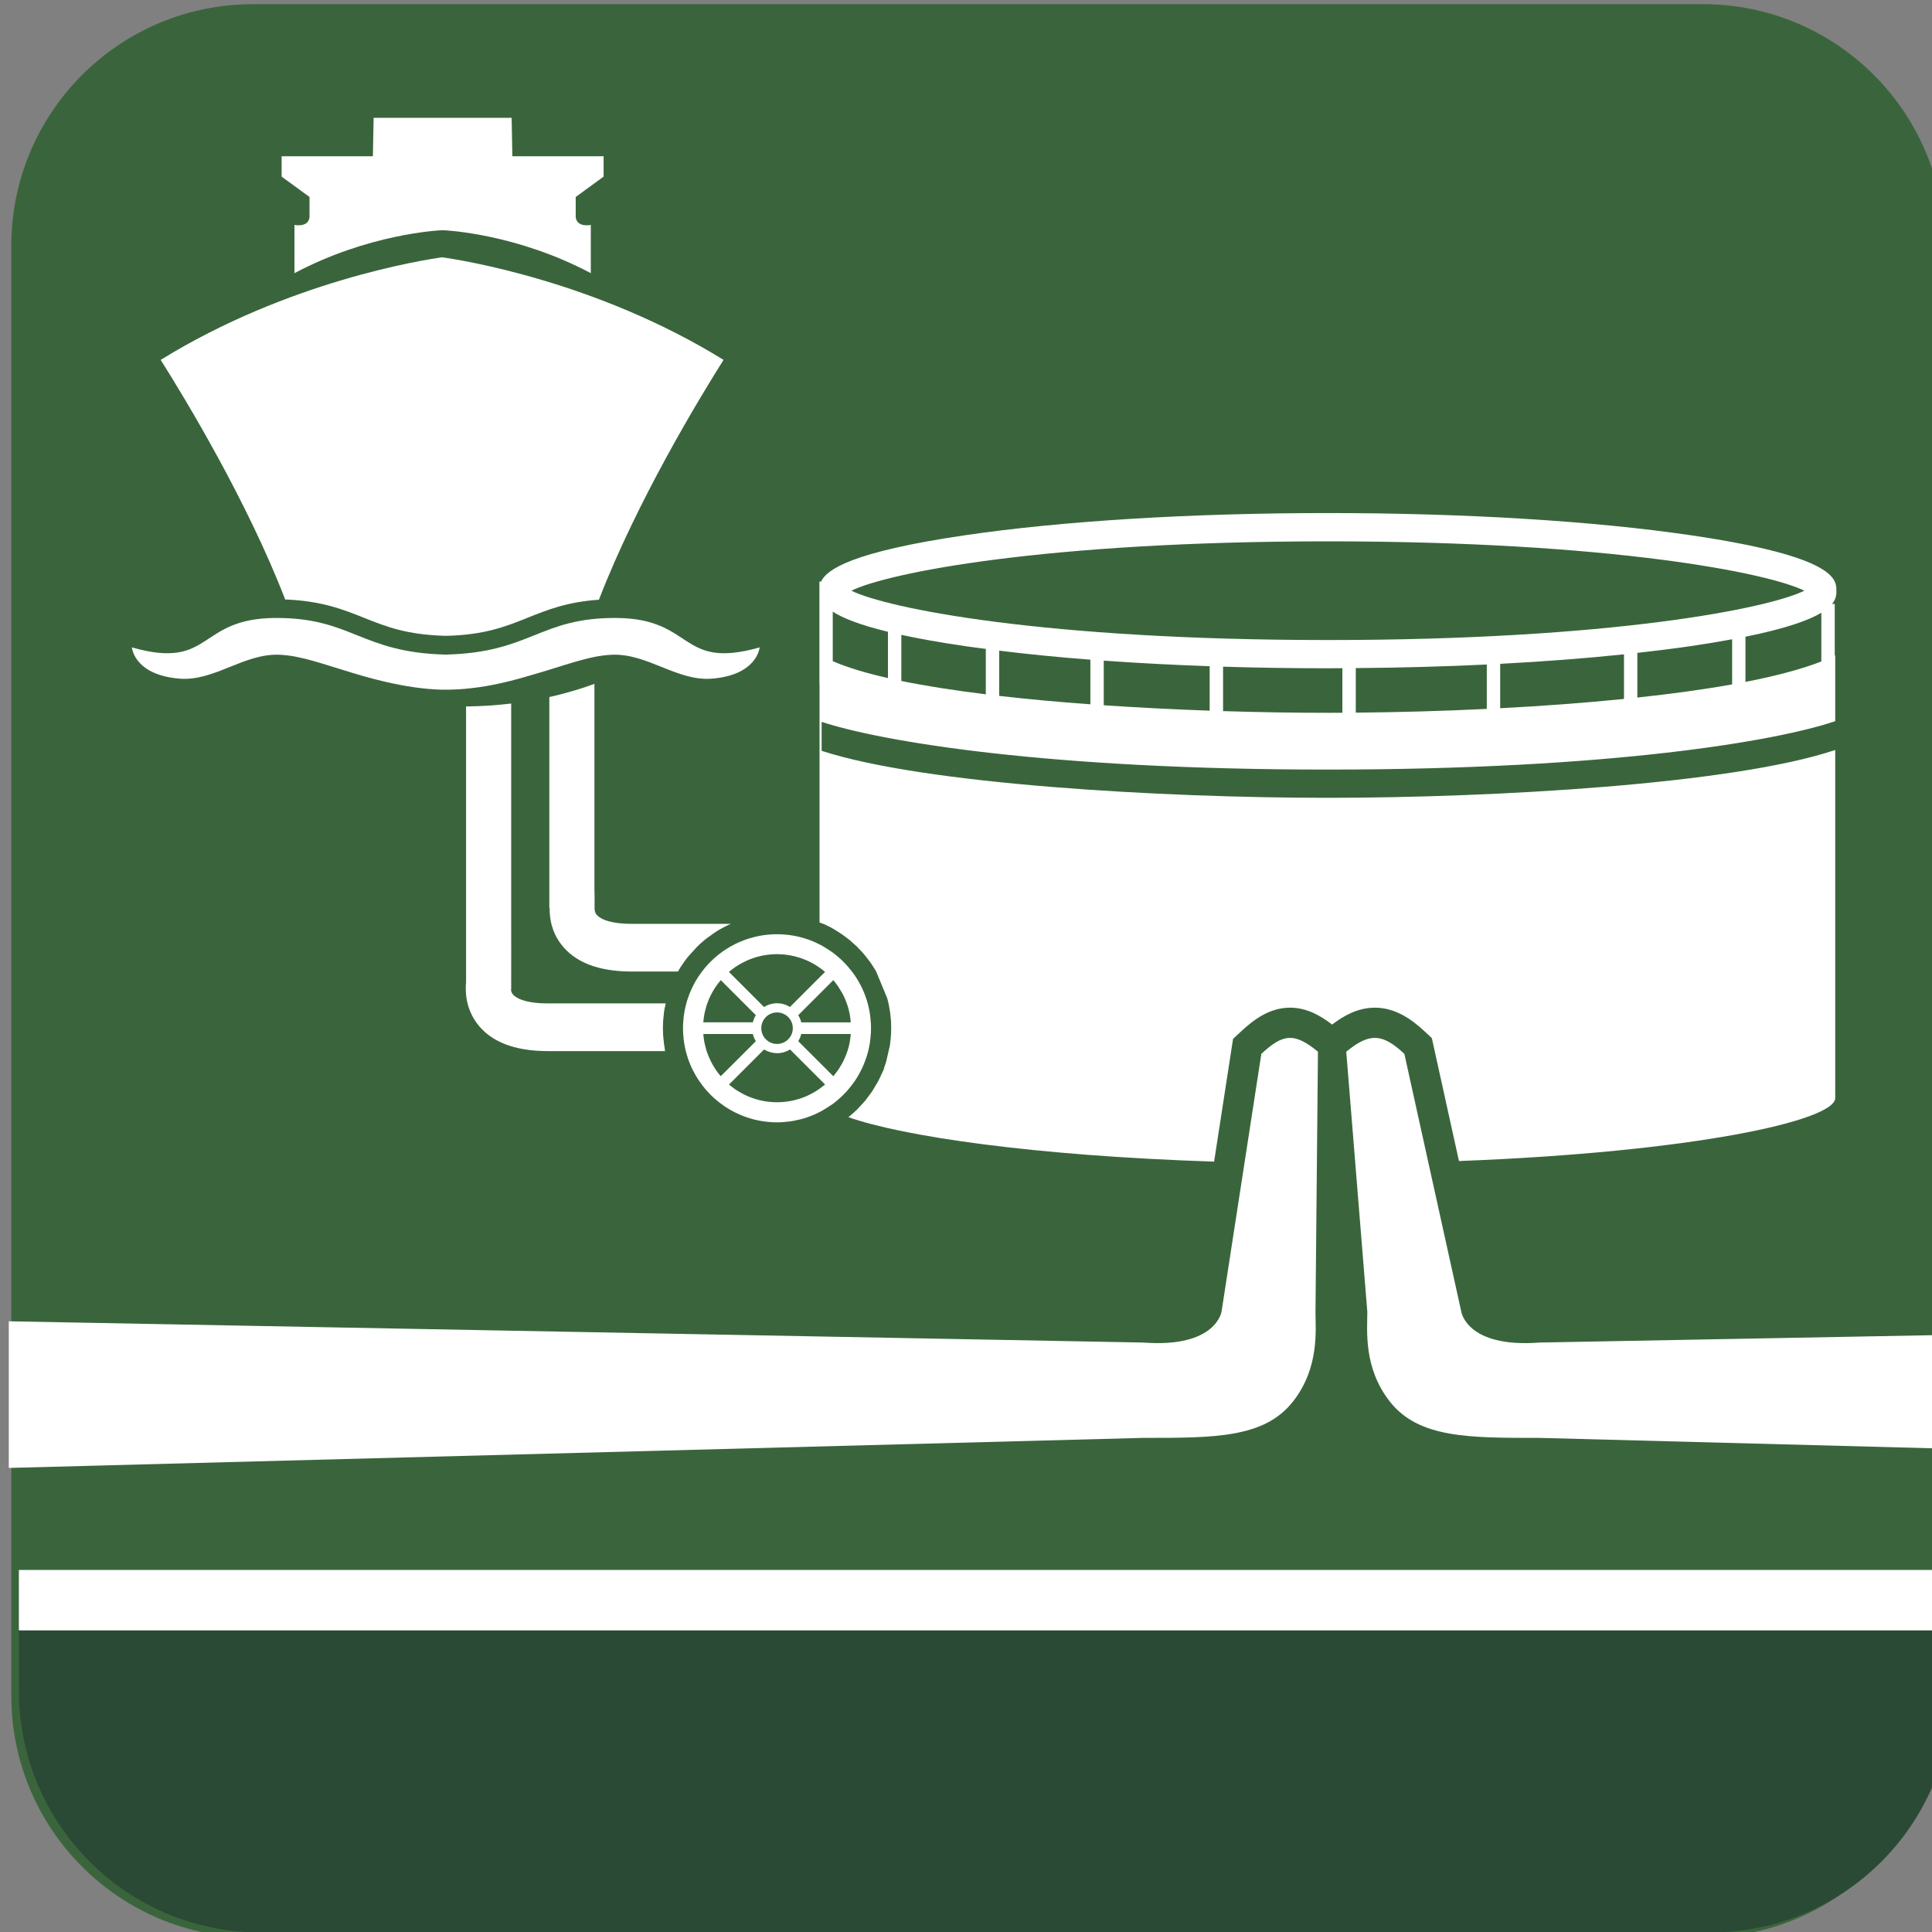 <?xml version="1.0" encoding="utf-8"?>
<!-- Generator: Adobe Illustrator 16.0.0, SVG Export Plug-In . SVG Version: 6.00 Build 0)  -->
<!DOCTYPE svg PUBLIC "-//W3C//DTD SVG 1.1//EN" "http://www.w3.org/Graphics/SVG/1.1/DTD/svg11.dtd">
<svg version="1.1" id="Capa_1" xmlns="http://www.w3.org/2000/svg" xmlns:xlink="http://www.w3.org/1999/xlink" x="0px" y="0px"
	 width="100px" height="100px" viewBox="0 0 100 100" enable-background="new 0 0 100 100" xml:space="preserve">
<rect x="0" y="0" width="100" height="100" fill="#808080" stroke="none"/>
<path fill="#3A653C" d="M88.146,0.216H13.094c-6.908,0-12.509,5.601-12.509,12.508v68.797v3.127v3.127
	c0,6.908,5.601,12.509,12.509,12.509h75.051c6.907,0,12.509-5.601,12.509-12.509v-3.052v-0.075v-3.127V12.724
	C100.654,5.816,95.053,0.216,88.146,0.216z"/>
<path fill="#2B4A35" d="M13.485,100.023h75.051c6.908,0,12.509-5.601,12.509-12.509v-3.052L101,84.388H0.977v3.127
	C0.977,94.423,6.577,100.023,13.485,100.023z"/>
<polygon fill="#FFFFFF" points="101.045,81.261 88.489,81.261 78.115,81.261 57.62,81.261 47.246,81.261 0.977,81.261 0.977,84.388 
	50.009,84.388 56.101,84.388 79.636,84.388 85.727,84.388 101.045,84.388 "/>
<path fill="none" d="M51.065,11.421c-0.027,0-0.062,0.015-0.096,0.028c0.083-0.016,0.169-0.028,0.265-0.028H51.065z"/>
<path fill="#FFFFFF" d="M16.021,11.25c-0.079,0.546-0.78,0.391-0.78,0.391v2.498c3.815-2.021,7.379-2.212,7.669-2.224
	c0.289,0.012,3.854,0.203,7.67,2.224v-2.498c0,0-0.703,0.156-0.781-0.391v-1.054l1.443-1.054V8.089H26.52l-0.038-1.991h-3.551
	h-0.039h-3.552L19.3,8.089h-4.723v1.053l1.444,1.054V11.25z"/>
<path fill="#FFFFFF" d="M18.829,31.973c1.14,0.456,2.217,0.888,4.265,0.938c2.002-0.05,3.078-0.481,4.219-0.938
	c1.014-0.407,2.062-0.823,3.687-0.931c1.96-5.08,5.163-10.375,6.451-12.415c-6.609-4.08-13.58-5.171-14.566-5.309
	c-0.988,0.138-7.959,1.229-14.568,5.309c1.286,2.039,4.484,7.325,6.444,12.402C16.628,31.099,17.751,31.541,18.829,31.973z"/>
<path fill="#FFFFFF" d="M31.658,33.89c1.854-0.084,3.379,1.38,5.185,1.237c2.226-0.176,2.454-1.455,2.474-1.603
	c0.001-0.008,0.001-0.015,0.001-0.015c-4.187,1.189-3.354-1.5-7.421-1.523c-3.976-0.023-4.409,1.789-8.826,1.896
	c-4.417-0.107-4.852-1.919-8.825-1.896c-4.068,0.023-3.236,2.712-7.421,1.523c0,0,0.012,0.149,0.107,0.356
	C7.129,34.302,7.695,35,9.298,35.127c1.808,0.143,3.331-1.322,5.185-1.237c1.1,0.05,2.228,0.48,3.693,0.918
	c0.614,0.185,2.763,0.857,4.727,0.889c2.09,0.035,4-0.584,4.606-0.756C29.203,34.461,30.446,33.945,31.658,33.89z"/>
<path fill="#FFFFFF" d="M35.358,49.863c0.051-0.076,0.105-0.152,0.162-0.224c0.018-0.026,0.05-0.067,0.085-0.111l0.476-0.524
	c0.042-0.042,0.099-0.097,0.158-0.151l0.21-0.183l0.098-0.079l0.403-0.292c0.133-0.09,0.229-0.149,0.327-0.205l0.133-0.071
	c0.05-0.029,0.102-0.057,0.156-0.082c0.016-0.01,0.08-0.042,0.147-0.073l0.123-0.05h-5.14c-1.365,0-1.747-0.375-1.829-0.49
	c-0.103-0.138-0.092-0.319-0.092-0.32c0,0,0.006-0.891-0.007-0.887V35.396c-0.571,0.212-1.357,0.465-2.335,0.683v10.927h0.018
	c-0.009,0.483,0.08,1.176,0.568,1.837c0.707,0.957,1.944,1.443,3.677,1.443h2.394c0.032-0.056,0.064-0.112,0.1-0.167
	c-0.002,0.004-0.005,0.001,0.06-0.098l0.109-0.157L35.358,49.863z"/>
<path fill="#FFFFFF" d="M34.339,52.673l0.034-0.313c0.005-0.046,0.016-0.105,0.027-0.164l0.057-0.259h-6.097
	c-1.363,0-1.748-0.374-1.831-0.49c-0.054-0.073-0.075-0.157-0.083-0.222h0.012c0,0,0.005-4.061,0-4.06v-10.75
	c-0.72,0.087-1.501,0.142-2.335,0.151v14.275c-0.045,0.46-0.031,1.321,0.56,2.122c0.706,0.958,1.943,1.442,3.677,1.442h6.06
	l-0.014-0.135c-0.016-0.09-0.026-0.146-0.033-0.203l-0.032-0.293c-0.008-0.086-0.017-0.164-0.021-0.242l-0.009-0.341l0.011-0.319
	C34.323,52.827,34.332,52.75,34.339,52.673z"/>
<polygon fill="none" points="38.327,59.354 38.437,59.244 38.523,58.829 38.522,58.829 "/>
<path fill="none" d="M39.904,57.031c0.087,0.01,0.177,0.016,0.266,0.019l0.012-0.002l0.102,0.002
	c0.191-0.006,0.376-0.028,0.55-0.067c0.049-0.012,0.098-0.024,0.148-0.038l0.012-0.009l-0.377-0.375
	c-0.131,0.023-0.265,0.035-0.398,0.035l-0.114-0.006c-0.096-0.004-0.19-0.015-0.284-0.03l-0.38,0.378
	c0.15,0.044,0.292,0.073,0.437,0.091L39.904,57.031z"/>
<path fill="none" d="M40.218,54.035c-0.124,0-0.225,0.102-0.225,0.226c0,0.25,0.452,0.248,0.452,0
	C40.445,54.137,40.344,54.035,40.218,54.035z"/>
<path fill="none" d="M40.23,51.481l-0.069-0.008c-0.087,0.002-0.175,0.007-0.26,0.017l-0.027,0.004
	c-0.149,0.019-0.295,0.048-0.435,0.088l0.381,0.382c0.117-0.02,0.235-0.032,0.354-0.034l0.007,0.354l0.038-0.356
	c0.017,0,0.033,0,0.048,0h0.002c0.117,0.002,0.234,0.014,0.349,0.034l0.38-0.38c-0.23-0.067-0.468-0.104-0.708-0.108L40.23,51.481z"
	/>
<path fill="#FFFFFF" d="M44.86,54.679c0.004-0.011,0.008-0.023,0.011-0.035c0.011-0.036,0.02-0.072,0.03-0.108
	c0.004-0.012,0.009-0.022,0.011-0.032l0.017-0.069c0.006-0.021,0.012-0.045,0.018-0.068c0.002-0.005,0.003-0.005,0.003-0.008
	c0.007-0.033,0.015-0.068,0.021-0.101c0.005-0.019,0.008-0.035,0.011-0.052c0-0.005,0.003-0.008,0.003-0.012
	c0.007-0.038,0.015-0.075,0.023-0.114c0.007-0.044,0.015-0.089,0.021-0.132c0.008-0.049,0.013-0.097,0.018-0.145
	c0.004-0.021,0.005-0.043,0.007-0.063c0.002-0.022,0.003-0.045,0.005-0.068c0.007-0.063,0.014-0.127,0.018-0.192
	c0.001-0.036,0.004-0.075,0.004-0.113c0.001-0.047,0.002-0.097,0.002-0.146c0-0.051-0.001-0.101-0.002-0.147
	c0-0.038-0.003-0.077-0.004-0.113c-0.003-0.063-0.01-0.128-0.018-0.191c-0.002-0.022-0.003-0.047-0.006-0.069
	c-0.001-0.022-0.002-0.042-0.006-0.063c-0.005-0.048-0.01-0.095-0.018-0.143c-0.005-0.046-0.013-0.089-0.021-0.134
	c-0.008-0.037-0.016-0.073-0.023-0.11c0-0.005-0.003-0.012-0.003-0.019c-0.004-0.014-0.006-0.032-0.011-0.048
	c-0.006-0.033-0.014-0.066-0.021-0.099c0-0.006-0.001-0.008-0.003-0.012c-0.005-0.022-0.011-0.045-0.018-0.065
	c-0.006-0.029-0.014-0.057-0.022-0.085c-0.002-0.015-0.007-0.029-0.011-0.045c-0.009-0.031-0.02-0.062-0.029-0.094
	c-0.003-0.004-0.004-0.011-0.006-0.018c-0.003-0.011-0.007-0.021-0.009-0.032c-0.02-0.058-0.039-0.115-0.059-0.173
	c-0.021-0.054-0.04-0.105-0.059-0.156c-0.009-0.022-0.019-0.045-0.029-0.067c-0.003-0.009-0.008-0.015-0.01-0.024
	c-0.008-0.019-0.018-0.041-0.026-0.061c-0.021-0.049-0.046-0.101-0.068-0.149c-0.024-0.049-0.049-0.1-0.075-0.146
	c-0.006-0.013-0.014-0.025-0.021-0.039c-0.007-0.011-0.012-0.022-0.019-0.032c-0.013-0.024-0.026-0.05-0.039-0.074
	c-0.044-0.077-0.088-0.15-0.137-0.224c-0.017-0.024-0.033-0.05-0.05-0.075c-0.004-0.008-0.01-0.015-0.015-0.021
	c-0.003-0.004-0.006-0.009-0.009-0.014c-0.026-0.039-0.054-0.078-0.083-0.115c-0.022-0.032-0.047-0.065-0.071-0.096
	c-0.022-0.031-0.049-0.06-0.072-0.089c-0.025-0.032-0.051-0.063-0.078-0.093c-0.019-0.024-0.037-0.046-0.055-0.068
	c-0.036-0.042-0.072-0.081-0.112-0.122c-0.03-0.034-0.063-0.066-0.094-0.098c-0.008-0.009-0.016-0.017-0.024-0.024
	c-0.036-0.036-0.073-0.074-0.112-0.108c-0.014-0.015-0.031-0.028-0.048-0.044c-0.05-0.044-0.102-0.089-0.154-0.133
	c-0.01-0.01-0.019-0.018-0.031-0.026c-0.004-0.003-0.008-0.008-0.012-0.011c-0.043-0.034-0.085-0.069-0.129-0.102
	c-0.042-0.032-0.084-0.063-0.128-0.095c-0.016-0.01-0.032-0.02-0.048-0.03c-0.072-0.051-0.15-0.097-0.225-0.144
	c-0.05-0.029-0.096-0.064-0.146-0.091c-0.034-0.02-0.068-0.039-0.102-0.059c-0.051-0.026-0.102-0.052-0.154-0.077
	c-0.045-0.022-0.092-0.045-0.138-0.067c-0.031-0.013-0.062-0.028-0.093-0.04c-0.004-0.003-0.008-0.004-0.012-0.006
	c-0.004-0.001-0.006-0.001-0.01-0.003c-0.027-0.014-0.056-0.023-0.085-0.037c-0.042-0.016-0.085-0.033-0.128-0.049
	c-0.055-0.02-0.108-0.038-0.161-0.056c-0.018-0.006-0.038-0.011-0.056-0.016c-0.005-0.002-0.013-0.003-0.02-0.007
	c-0.008-0.001-0.015-0.006-0.023-0.008c-0.134-0.041-0.271-0.076-0.409-0.105c-0.007,0-0.014-0.001-0.022-0.004
	c-0.001,0-0.001,0-0.001,0c-0.036-0.006-0.071-0.014-0.105-0.021c-0.07-0.012-0.143-0.024-0.213-0.034
	c-0.039-0.005-0.078-0.009-0.118-0.015c-0.014-0.001-0.028-0.002-0.042-0.003c-0.006-0.001-0.011-0.001-0.017-0.001
	c-0.068-0.007-0.137-0.013-0.207-0.018c-0.061-0.003-0.125-0.005-0.188-0.007c-0.032,0-0.061-0.001-0.091-0.001
	c-0.025,0-0.051,0-0.074,0.001c-0.058,0.001-0.117,0.002-0.175,0.006c-0.067,0.003-0.134,0.007-0.2,0.014
	c-0.014,0.001-0.025,0.003-0.037,0.004c-0.009,0-0.017,0.001-0.025,0.002c-0.028,0.003-0.053,0.004-0.08,0.009
	c-0.015,0-0.031,0.003-0.044,0.005c-0.014,0.001-0.027,0.003-0.041,0.005c-0.028,0.003-0.056,0.008-0.083,0.014
	c-0.004,0-0.007,0-0.009,0c-0.055,0.01-0.109,0.019-0.161,0.029c-0.014,0.004-0.027,0.006-0.041,0.009
	c-0.007,0.001-0.015,0.004-0.022,0.005c-0.028,0.005-0.054,0.01-0.081,0.016c-0.019,0.002-0.037,0.007-0.054,0.012
	c-0.099,0.023-0.196,0.049-0.293,0.079c-0.013,0.005-0.027,0.008-0.042,0.013c-0.032,0.011-0.066,0.021-0.1,0.033
	c-0.031,0.011-0.063,0.022-0.097,0.033c-0.065,0.024-0.129,0.051-0.195,0.079c-0.019,0.007-0.039,0.016-0.057,0.024
	c-0.006,0.001-0.011,0.003-0.017,0.005c-0.048,0.021-0.097,0.043-0.144,0.065c-0.049,0.022-0.095,0.045-0.143,0.071
	c-0.029,0.014-0.056,0.029-0.083,0.044c-0.015,0.007-0.028,0.015-0.042,0.022c-0.027,0.015-0.058,0.029-0.084,0.045
	c-0.088,0.051-0.175,0.104-0.26,0.161c-0.008,0.006-0.017,0.012-0.024,0.017c-0.01,0.007-0.02,0.014-0.03,0.02
	c-0.021,0.014-0.042,0.029-0.064,0.044c-0.004,0.003-0.009,0.007-0.015,0.009c-0.053,0.04-0.106,0.079-0.158,0.118
	c-0.034,0.027-0.068,0.056-0.103,0.083c-0.009,0.007-0.02,0.016-0.028,0.023c-0.011,0.011-0.023,0.019-0.034,0.028
	c-0.019,0.016-0.038,0.032-0.055,0.047c-0.025,0.022-0.051,0.045-0.077,0.068c-0.048,0.044-0.094,0.088-0.139,0.133
	c-0.014,0.014-0.027,0.026-0.042,0.041c-0.003,0.003-0.007,0.006-0.01,0.01c-0.028,0.028-0.058,0.056-0.084,0.086
	c-0.035,0.038-0.072,0.077-0.106,0.117c-0.029,0.035-0.06,0.069-0.088,0.104c-0.003,0.004-0.006,0.007-0.009,0.01
	c-0.004,0.007-0.009,0.013-0.015,0.019c-0.039,0.048-0.078,0.096-0.115,0.147c-0.042,0.053-0.081,0.108-0.118,0.164
	c-0.008,0.008-0.014,0.019-0.02,0.027c-0.009,0.015-0.019,0.03-0.029,0.045c-0.011,0.015-0.022,0.031-0.034,0.046
	c-0.025,0.04-0.052,0.08-0.074,0.121c-0.029,0.045-0.057,0.092-0.083,0.139c-0.012,0.021-0.022,0.042-0.033,0.062
	c-0.003,0.006-0.008,0.013-0.011,0.02c-0.006,0.008-0.01,0.019-0.016,0.029c-0.025,0.042-0.044,0.086-0.065,0.128
	c-0.021,0.039-0.039,0.075-0.054,0.114c-0.017,0.032-0.031,0.064-0.043,0.099c-0.005,0.008-0.008,0.017-0.012,0.025
	c-0.005,0.012-0.011,0.026-0.016,0.037c0,0.001,0,0.004-0.002,0.004c-0.017,0.038-0.032,0.079-0.049,0.117
	c-0.035,0.09-0.066,0.182-0.097,0.273c-0.004,0.011-0.005,0.022-0.01,0.034c0,0.002-0.001,0.006-0.002,0.01
	c-0.011,0.031-0.021,0.065-0.03,0.097c-0.005,0.016-0.009,0.03-0.011,0.045c-0.008,0.028-0.017,0.056-0.022,0.085
	c-0.006,0.021-0.012,0.043-0.018,0.065c-0.001,0.004-0.003,0.006-0.003,0.012c-0.008,0.032-0.015,0.065-0.022,0.099
	c-0.004,0.016-0.006,0.032-0.009,0.046c-0.002,0.009-0.004,0.017-0.005,0.023c-0.007,0.035-0.013,0.071-0.021,0.107
	c-0.008,0.045-0.017,0.088-0.022,0.134c-0.007,0.048-0.015,0.095-0.021,0.143c-0.001,0.019-0.001,0.037-0.004,0.056
	c-0.003,0.03-0.004,0.06-0.007,0.089c-0.006,0.061-0.012,0.12-0.015,0.18c-0.003,0.036-0.004,0.075-0.006,0.113
	c0,0.047-0.002,0.097-0.002,0.147c0,0.05,0.002,0.1,0.002,0.146c0.002,0.038,0.003,0.077,0.006,0.113
	c0.003,0.061,0.009,0.12,0.015,0.18c0.003,0.028,0.004,0.059,0.007,0.09c0.003,0.016,0.003,0.036,0.004,0.055
	c0.006,0.048,0.013,0.096,0.021,0.145c0.005,0.043,0.014,0.088,0.022,0.132c0.007,0.039,0.015,0.073,0.021,0.11
	c0.002,0.005,0.002,0.011,0.004,0.017c0.003,0.016,0.004,0.034,0.009,0.051c0.007,0.032,0.014,0.067,0.022,0.101
	c0,0.003,0.002,0.003,0.003,0.008c0.005,0.023,0.011,0.048,0.018,0.068l0.017,0.069c0.001,0.01,0.007,0.021,0.01,0.032
	c0.009,0.036,0.021,0.072,0.032,0.108c0.003,0.012,0.008,0.026,0.012,0.036c0.005,0.015,0.008,0.029,0.013,0.043
	c0,0.002,0.001,0.006,0.002,0.011c0.004,0.014,0.009,0.03,0.014,0.047c0.01,0.028,0.021,0.055,0.031,0.082
	c0.004,0.016,0.011,0.031,0.016,0.046c0.022,0.06,0.045,0.119,0.07,0.178c0.003,0.009,0.007,0.016,0.01,0.025
	c0.023,0.054,0.046,0.104,0.07,0.156c0.021,0.047,0.043,0.093,0.068,0.14c0.013,0.028,0.03,0.055,0.044,0.081
	c0.014,0.028,0.031,0.057,0.046,0.086c0.012,0.022,0.023,0.045,0.036,0.065c0.026,0.046,0.054,0.092,0.082,0.138
	c0.034,0.053,0.068,0.108,0.104,0.163c0.037,0.052,0.074,0.104,0.112,0.154c0.024,0.035,0.051,0.068,0.075,0.103
	c0.023,0.029,0.048,0.058,0.072,0.087c0.014,0.019,0.028,0.035,0.043,0.056c0.017,0.017,0.032,0.036,0.047,0.055
	c0.027,0.031,0.055,0.063,0.083,0.095c0.039,0.044,0.08,0.082,0.12,0.124c0.02,0.021,0.041,0.044,0.062,0.066
	c0.015,0.012,0.026,0.026,0.039,0.038c0.036,0.035,0.072,0.067,0.109,0.103c0.043,0.038,0.087,0.079,0.132,0.114
	c0.011,0.012,0.024,0.021,0.039,0.032c0.004,0.004,0.009,0.008,0.015,0.013c0.032,0.025,0.062,0.052,0.094,0.076
	c0.053,0.041,0.106,0.082,0.163,0.12c0.014,0.013,0.029,0.022,0.044,0.032c0.016,0.012,0.033,0.023,0.05,0.035
	c0.01,0.006,0.02,0.013,0.03,0.02c0.026,0.018,0.054,0.038,0.082,0.055c0.089,0.059,0.181,0.113,0.276,0.164
	c0.008,0.004,0.015,0.008,0.024,0.013c0.002,0.002,0.005,0.004,0.008,0.004c0.032,0.018,0.065,0.036,0.1,0.053
	c0.01,0.007,0.023,0.012,0.036,0.019c0.058,0.03,0.116,0.057,0.175,0.083c0,0,0,0.002,0.001,0.002
	c0.032,0.015,0.064,0.027,0.097,0.041c0.006,0.002,0.014,0.006,0.021,0.01c0.021,0.009,0.04,0.017,0.059,0.024
	c0.044,0.017,0.086,0.035,0.13,0.052c0.045,0.016,0.091,0.03,0.133,0.046c0.008,0.004,0.014,0.006,0.019,0.007
	c0.031,0.011,0.061,0.021,0.091,0.03c0.003,0,0.006,0,0.008,0.002c0.01,0.003,0.022,0.007,0.035,0.011
	c0.022,0.008,0.047,0.014,0.071,0.02c0.022,0.008,0.047,0.015,0.07,0.019c0.062,0.021,0.126,0.035,0.192,0.049
	c0.025,0.006,0.053,0.013,0.078,0.017c0.009,0.003,0.02,0.004,0.03,0.007c0.028,0.005,0.057,0.012,0.087,0.018
	c0.111,0.021,0.226,0.034,0.341,0.047c0.017,0.002,0.032,0.005,0.047,0.008c0.004,0,0.006,0,0.008,0
	c0.068,0.006,0.136,0.013,0.204,0.017c0.069,0.002,0.137,0.006,0.206,0.007c0.023,0.001,0.049,0.001,0.074,0.001
	c0.03,0,0.059-0.001,0.091-0.001c0.03,0,0.059-0.001,0.088-0.003c0.007,0,0.016,0,0.022-0.002c0.032,0,0.062-0.001,0.092-0.004
	c0.039-0.002,0.077-0.009,0.116-0.011c0.055-0.004,0.11-0.01,0.167-0.016c0.041-0.007,0.081-0.008,0.12-0.013
	c0.055-0.009,0.11-0.019,0.165-0.028c0.024-0.004,0.049-0.011,0.073-0.016c0.042-0.008,0.082-0.017,0.122-0.027
	c0.054-0.011,0.108-0.02,0.158-0.034c0.04-0.011,0.08-0.019,0.117-0.031c0.021-0.006,0.04-0.011,0.061-0.017
	c0.015-0.005,0.031-0.011,0.047-0.015c0.004-0.001,0.007-0.003,0.012-0.003c0.004-0.004,0.009-0.004,0.015-0.006
	c0.06-0.018,0.122-0.039,0.18-0.062c0.057-0.02,0.113-0.043,0.168-0.063c0.02-0.009,0.039-0.018,0.059-0.024
	c0.015-0.009,0.031-0.015,0.046-0.021c0.035-0.016,0.07-0.03,0.104-0.045c0.039-0.019,0.078-0.039,0.115-0.055
	c0.041-0.021,0.082-0.039,0.12-0.063c0.016-0.007,0.031-0.015,0.046-0.024c0.008-0.004,0.014-0.007,0.021-0.011
	c0.01-0.006,0.019-0.01,0.028-0.016c0.026-0.014,0.05-0.032,0.074-0.047c0.126-0.073,0.248-0.148,0.366-0.23
	c0.015-0.012,0.034-0.021,0.049-0.032c0.026-0.019,0.052-0.039,0.077-0.057c0.032-0.024,0.063-0.047,0.094-0.072
	c0.026-0.02,0.052-0.041,0.077-0.063c0.002-0.001,0.004-0.003,0.006-0.004c0.006-0.004,0.012-0.011,0.02-0.016
	c0.054-0.046,0.104-0.091,0.153-0.135c0.058-0.054,0.114-0.106,0.17-0.162c0.041-0.04,0.079-0.083,0.12-0.123
	c0.015-0.017,0.027-0.031,0.042-0.046c0.028-0.032,0.058-0.064,0.086-0.099c0.016-0.019,0.031-0.039,0.047-0.058
	c0.011-0.014,0.023-0.026,0.034-0.039c0.013-0.018,0.027-0.032,0.041-0.05c0.019-0.024,0.04-0.05,0.058-0.076
	c0.02-0.024,0.04-0.049,0.058-0.077c0.038-0.049,0.073-0.1,0.109-0.15c0.036-0.055,0.071-0.11,0.106-0.165
	c0.034-0.055,0.065-0.111,0.097-0.167c0.013-0.021,0.026-0.045,0.037-0.067c0.003-0.002,0.004-0.004,0.005-0.006
	c0.001-0.004,0.003-0.006,0.004-0.009c0.018-0.031,0.035-0.063,0.05-0.094c0.025-0.05,0.05-0.097,0.071-0.146
	c0.026-0.05,0.047-0.104,0.069-0.154c0.004-0.01,0.009-0.021,0.014-0.03c0-0.004,0.003-0.008,0.005-0.013
	c0.05-0.12,0.095-0.243,0.135-0.366C44.851,54.709,44.855,54.694,44.86,54.679z M38.031,50.074c0.005-0.003,0.008-0.005,0.01-0.008
	c0.12-0.083,0.246-0.157,0.375-0.226c0.08-0.042,0.159-0.083,0.241-0.12c0.017-0.007,0.034-0.015,0.049-0.021
	c0.104-0.044,0.207-0.084,0.313-0.119c0.004-0.002,0.006-0.002,0.009-0.003c0.231-0.077,0.472-0.13,0.72-0.16
	c0.006-0.002,0.014-0.002,0.021-0.003c0.123-0.014,0.248-0.023,0.375-0.025c0.023-0.003,0.049-0.003,0.074-0.003
	c0.03,0,0.059,0,0.091,0.003c0.384,0.008,0.752,0.073,1.098,0.188c0.01,0.001,0.019,0.005,0.025,0.008
	c0.108,0.036,0.214,0.077,0.318,0.122c0.009,0.003,0.018,0.008,0.028,0.012c0.206,0.092,0.403,0.204,0.588,0.329
	c0.012,0.009,0.024,0.016,0.035,0.024c0.011,0.007,0.021,0.014,0.031,0.022c0.086,0.061,0.172,0.125,0.253,0.195
	c0.002,0,0.005,0.003,0.006,0.004c0.001,0.001,0.002,0.001,0.003,0.002c0.004,0.003,0.007,0.007,0.01,0.01l-0.172,0.174
	l-0.064,0.062l-1.351,1.351l-0.227,0.229c-0.196-0.121-0.425-0.193-0.673-0.193c-0.013,0-0.025,0-0.038,0
	c0.005,0,0.01,0.002,0.013,0.002c-0.238,0.004-0.459,0.075-0.648,0.191l-0.228-0.229l-1.538-1.538l-0.049-0.048
	C37.828,50.223,37.927,50.146,38.031,50.074z M41.036,53.219c0,0.45-0.367,0.816-0.817,0.816c-0.451,0-0.815-0.366-0.815-0.816
	c0-0.452,0.365-0.816,0.815-0.816C40.668,52.402,41.036,52.767,41.036,53.219z M36.46,52.482c0.009-0.05,0.022-0.097,0.034-0.146
	c0.02-0.077,0.036-0.156,0.059-0.232c0.002-0.006,0.004-0.014,0.005-0.02c0.035-0.109,0.074-0.219,0.118-0.322
	c0.005-0.015,0.01-0.025,0.015-0.039c0.044-0.103,0.092-0.203,0.144-0.3c0.004-0.01,0.008-0.019,0.013-0.024
	c0.052-0.099,0.111-0.192,0.17-0.286c0.001-0.001,0.003-0.003,0.004-0.004c0.005-0.011,0.012-0.021,0.02-0.028
	c0.059-0.089,0.122-0.175,0.189-0.258c0.008-0.011,0.019-0.023,0.029-0.036c0.016-0.019,0.034-0.037,0.049-0.055l0.235,0.236
	l1.578,1.577c-0.069,0.112-0.124,0.237-0.155,0.371h-0.321h-1.911h-0.333C36.415,52.771,36.433,52.625,36.46,52.482z M37.544,55.468
	C37.543,55.468,37.543,55.468,37.544,55.468l-0.238,0.235c-0.013-0.018-0.031-0.033-0.045-0.052
	c-0.01-0.013-0.022-0.025-0.032-0.038c-0.067-0.082-0.13-0.168-0.19-0.258c-0.006-0.01-0.012-0.018-0.017-0.026
	c-0.001-0.002-0.002-0.003-0.002-0.003c-0.061-0.096-0.12-0.19-0.172-0.29c-0.005-0.006-0.009-0.014-0.013-0.021
	c-0.036-0.066-0.064-0.136-0.097-0.203c-0.028-0.065-0.057-0.13-0.083-0.195c-0.036-0.087-0.069-0.175-0.096-0.263
	c-0.002-0.008-0.004-0.017-0.006-0.024c-0.023-0.075-0.041-0.153-0.059-0.23c-0.011-0.049-0.024-0.096-0.034-0.146
	c-0.027-0.142-0.045-0.288-0.058-0.435h0.333l0,0h1.911h0.321c0.031,0.135,0.084,0.258,0.155,0.372l-0.227,0.229L37.544,55.468z
	 M42.424,56.35c-0.007,0.006-0.013,0.012-0.021,0.017c-0.007,0.006-0.015,0.01-0.023,0.014c-0.191,0.131-0.393,0.245-0.605,0.34
	c-0.004,0.003-0.009,0.005-0.015,0.009c-0.108,0.047-0.218,0.088-0.329,0.126c-0.006,0.001-0.01,0.002-0.014,0.004
	c-0.115,0.037-0.231,0.069-0.35,0.098h-0.001c-0.245,0.055-0.497,0.086-0.755,0.093c-0.032,0.001-0.061,0.001-0.091,0.001
	c-0.025,0-0.051,0-0.074-0.001c-0.127-0.003-0.254-0.012-0.38-0.026c-0.003,0-0.007,0-0.011-0.001
	c-0.245-0.03-0.481-0.084-0.71-0.155c-0.009-0.004-0.017-0.007-0.027-0.011c-0.102-0.032-0.203-0.072-0.301-0.113
	c-0.021-0.01-0.04-0.018-0.058-0.026c-0.083-0.036-0.162-0.077-0.241-0.12c-0.128-0.068-0.254-0.143-0.375-0.224
	c0-0.002-0.003-0.004-0.005-0.004c-0.098-0.068-0.191-0.141-0.282-0.217c0,0-0.001-0.002-0.002-0.002
	c-0.006-0.006-0.012-0.013-0.021-0.02l0.033-0.03l1.782-1.782c0.189,0.116,0.409,0.186,0.646,0.19c-0.003,0-0.007,0-0.011,0
	c0.012,0.001,0.024,0.003,0.038,0.003c0.248,0,0.477-0.073,0.673-0.193l0.227,0.229l1.587,1.586
	C42.616,56.209,42.522,56.28,42.424,56.35z M43.978,53.966c-0.003,0.01-0.005,0.021-0.008,0.028
	c-0.021,0.112-0.049,0.222-0.082,0.329c-0.002,0.011-0.004,0.019-0.007,0.028c-0.029,0.095-0.064,0.186-0.101,0.277
	c-0.017,0.043-0.035,0.085-0.052,0.127c-0.038,0.083-0.076,0.167-0.118,0.248c-0.003,0.006-0.006,0.012-0.01,0.017
	c-0.003,0.007-0.008,0.014-0.011,0.021c-0.033,0.061-0.069,0.119-0.105,0.179c-0.033,0.051-0.064,0.104-0.098,0.154
	c-0.048,0.069-0.099,0.137-0.151,0.204c-0.018,0.022-0.037,0.049-0.057,0.073c-0.015,0.019-0.032,0.034-0.049,0.053l-0.082-0.083
	l-0.151-0.153l-1.351-1.348l-0.228-0.229c0.07-0.114,0.123-0.238,0.156-0.372h0.321h1.91h0.332
	C44.022,53.671,44.006,53.821,43.978,53.966z M43.704,52.917h-1.91h-0.321c-0.033-0.134-0.086-0.257-0.156-0.37l0.228-0.229
	l1.35-1.349l0.167-0.168l0.067-0.068c0.014,0.013,0.027,0.027,0.039,0.041c0.027,0.034,0.053,0.067,0.081,0.102
	c0.045,0.061,0.092,0.122,0.135,0.186c0.037,0.055,0.071,0.111,0.105,0.169c0.034,0.053,0.067,0.105,0.096,0.16
	c0.004,0.01,0.01,0.017,0.015,0.027c0.004,0.006,0.007,0.012,0.011,0.018c0.049,0.092,0.092,0.187,0.133,0.282
	c0.008,0.02,0.016,0.038,0.023,0.056c0.041,0.103,0.079,0.206,0.113,0.312c0.003,0.011,0.005,0.021,0.009,0.031
	c0.031,0.107,0.058,0.215,0.08,0.323c0.003,0.013,0.005,0.022,0.008,0.032c0.028,0.147,0.045,0.296,0.058,0.446H43.704z"/>
<path fill="none" d="M70.175,36.888c2.152-0.019,4.458-0.081,6.781-0.194v-2.297c-2.177,0.105-4.451,0.166-6.781,0.185V36.888z"/>
<path fill="none" d="M63.307,34.507v2.3c1.898,0.06,3.742,0.088,5.438,0.088c0.243,0,0.49,0,0.737-0.002v-2.308
	c-0.25,0.001-0.498,0.005-0.75,0.005C66.887,34.591,65.073,34.562,63.307,34.507z"/>
<path fill="none" d="M77.648,36.658c2.175-0.114,4.348-0.273,6.408-0.481v-2.309c-1.987,0.208-4.14,0.372-6.408,0.492V36.658z"/>
<path fill="none" d="M46.654,32.859v2.388c1.295,0.265,2.776,0.494,4.372,0.69v-2.35c-0.359-0.048-0.729-0.092-1.075-0.143
	C48.634,33.25,47.551,33.054,46.654,32.859z"/>
<path fill="none" d="M90.346,35.294c1.557-0.302,2.894-0.654,3.927-1.057v-2.522c-0.64,0.384-1.807,0.811-3.927,1.241V35.294z"/>
<path fill="none" d="M51.719,36.019c1.502,0.172,3.091,0.318,4.719,0.436v-2.31c-1.669-0.129-3.248-0.285-4.719-0.466V36.019z"/>
<path fill="none" d="M57.13,36.503c1.818,0.124,3.67,0.216,5.483,0.28v-2.301c-1.899-0.066-3.734-0.163-5.483-0.289V36.503z"/>
<path fill="none" d="M84.748,33.792v2.313c1.757-0.188,3.416-0.415,4.906-0.681V33.09c-0.638,0.118-1.345,0.236-2.144,0.354
	C86.643,33.571,85.709,33.685,84.748,33.792z"/>
<path fill="none" d="M93.394,30.574c-1.85-0.914-9.959-2.554-24.662-2.554c-14.704,0-22.813,1.64-24.663,2.554
	c1.85,0.914,9.959,2.554,24.663,2.554C83.434,33.128,91.544,31.488,93.394,30.574z"/>
<path fill="none" d="M45.96,32.701c-1.492-0.362-2.355-0.718-2.857-1.041v2.562c0.744,0.325,1.714,0.616,2.857,0.875V32.701z"/>
<path fill="#FFFFFF" d="M64.222,53.401c0.659-0.614,1.479-1.244,2.552-1.244c0.87,0,1.579,0.416,2.177,0.874
	c0.578-0.441,1.313-0.874,2.212-0.874c1.115,0,1.972,0.665,2.593,1.244l0.356,0.332l1.404,6.362
	c12.081-0.46,19.475-2.085,19.475-3.262c0-0.012,0-0.017,0-0.014V38.819c-5.283,1.775-17.705,2.476-26.272,2.476
	c-8.519,0-20.841-0.691-26.191-2.432v-1.5c3.143,1.033,11.75,2.47,26.191,2.47c14.603,0,23.23-1.471,26.272-2.506v-3.399
	c-0.01,0.003-0.018,0.007-0.025,0.011V31.26h-0.137c0.222-0.274,0.223-0.51,0.223-0.686c0-0.572,0-1.763-7.54-2.87
	c-5.037-0.74-11.708-1.148-18.779-1.148c-7.074,0-13.743,0.408-18.781,1.148c-5.844,0.858-7.159,1.766-7.453,2.397h-0.086v5.301
	h0.006v12.346l0.255,0.095l0.322,0.157l0.117,0.066l0.161,0.097c0.159,0.099,0.238,0.149,0.315,0.203l0.356,0.265
	c0.025,0.019,0.067,0.055,0.11,0.096l0.234,0.209c-0.002-0.002-0.003-0.004-0.003-0.004c0.003,0,0.047,0.043,0.088,0.085l0.08,0.083
	c0.005,0.003,0.054,0.052,0.098,0.102c0.022,0.021,0.076,0.079,0.13,0.143l0.147,0.181c0.042,0.049,0.072,0.088,0.101,0.127
	l0.081,0.109c0.017,0.021,0.055,0.074,0.093,0.129l0.021,0.032c0,0.001,0.001,0.001,0.001,0.002l0.009,0.013
	c0.109,0.166,0.161,0.253,0.214,0.343l0.574,1.387c0.005,0.019,0.009,0.037,0.014,0.054l0.057,0.239
	c0.003,0.015,0.006,0.03,0.009,0.044l0.065,0.368c0.003,0.014,0.011,0.081,0.019,0.152l0.011,0.122
	c0.011,0.094,0.02,0.176,0.023,0.259l0.007,0.312l-0.007,0.309c-0.004,0.088-0.013,0.172-0.022,0.257
	c-0.009,0.113-0.016,0.165-0.026,0.218c0.002-0.009,0.002,0.024-0.013,0.116l-0.193,0.841c-0.044,0.139-0.082,0.246-0.116,0.34
	v0.039l-0.108,0.227c-0.037,0.087-0.065,0.149-0.097,0.21v-0.001c0.003,0-0.028,0.061-0.059,0.123
	c-0.012,0.025-0.027,0.054-0.043,0.085l-0.314,0.524l-0.334,0.448c0.001-0.001,0.001-0.002,0.001-0.002s-0.022,0.028-0.047,0.057
	L44.391,57.4c-0.063,0.062-0.129,0.126-0.2,0.189l-0.277,0.237c2.83,0.991,9.548,1.993,18.928,2.299l0.981-6.354L64.222,53.401z
	 M51.025,35.937c-1.596-0.196-3.077-0.425-4.372-0.69v-2.388c0.897,0.195,1.98,0.391,3.297,0.584
	c0.345,0.051,0.716,0.095,1.075,0.143V35.937z M56.438,36.455c-1.628-0.118-3.217-0.263-4.719-0.436v-2.34
	c1.471,0.181,3.05,0.337,4.719,0.466V36.455z M62.613,36.784c-1.813-0.064-3.665-0.156-5.483-0.28v-2.31
	c1.749,0.126,3.584,0.223,5.483,0.289V36.784z M69.481,36.893c-0.247,0.001-0.494,0.002-0.737,0.002
	c-1.695,0-3.539-0.028-5.438-0.088v-2.3c1.767,0.054,3.58,0.083,5.425,0.083c0.252,0,0.5-0.004,0.75-0.005V36.893z M76.956,36.693
	c-2.323,0.113-4.629,0.175-6.781,0.194v-2.307c2.33-0.019,4.604-0.08,6.781-0.185V36.693z M84.057,36.177
	c-2.061,0.208-4.233,0.367-6.408,0.481V34.36c2.269-0.12,4.421-0.284,6.408-0.492V36.177z M89.654,35.424
	c-1.49,0.267-3.149,0.493-4.906,0.681v-2.313c0.961-0.107,1.895-0.222,2.763-0.349c0.799-0.117,1.506-0.235,2.144-0.354V35.424z
	 M94.272,34.238c-1.033,0.402-2.37,0.754-3.927,1.057v-2.338c2.12-0.43,3.287-0.857,3.927-1.241V34.238z M68.731,28.02
	c14.703,0,22.813,1.64,24.662,2.554c-1.85,0.914-9.96,2.554-24.662,2.554c-14.704,0-22.813-1.641-24.663-2.554
	C45.918,29.66,54.027,28.02,68.731,28.02z M43.103,31.66c0.502,0.323,1.365,0.678,2.857,1.041v2.396
	c-1.143-0.26-2.113-0.551-2.857-0.875V31.66z"/>
<path fill="#FFFFFF" d="M79.688,69.49c-3.802,0.289-4.058-1.616-4.057-1.619l-2.942-13.325c-1.137-1.061-1.8-1.1-3.007-0.11
	l1.091,13.468c0,0.951-0.211,2.871,1.153,4.626c1.49,1.914,4.1,1.895,7.762,1.895l20.836,0.552V69.1L79.688,69.49z"/>
<path fill="#FFFFFF" d="M68.217,54.436c-1.207-0.989-1.792-0.95-2.93,0.11L63.23,67.871c0.001,0.003-0.256,1.908-4.057,1.619
	L0.455,68.39v7.59l58.719-1.556c3.661,0,6.271,0.02,7.762-1.895c1.364-1.755,1.153-3.675,1.153-4.626L68.217,54.436z"/>
</svg>
